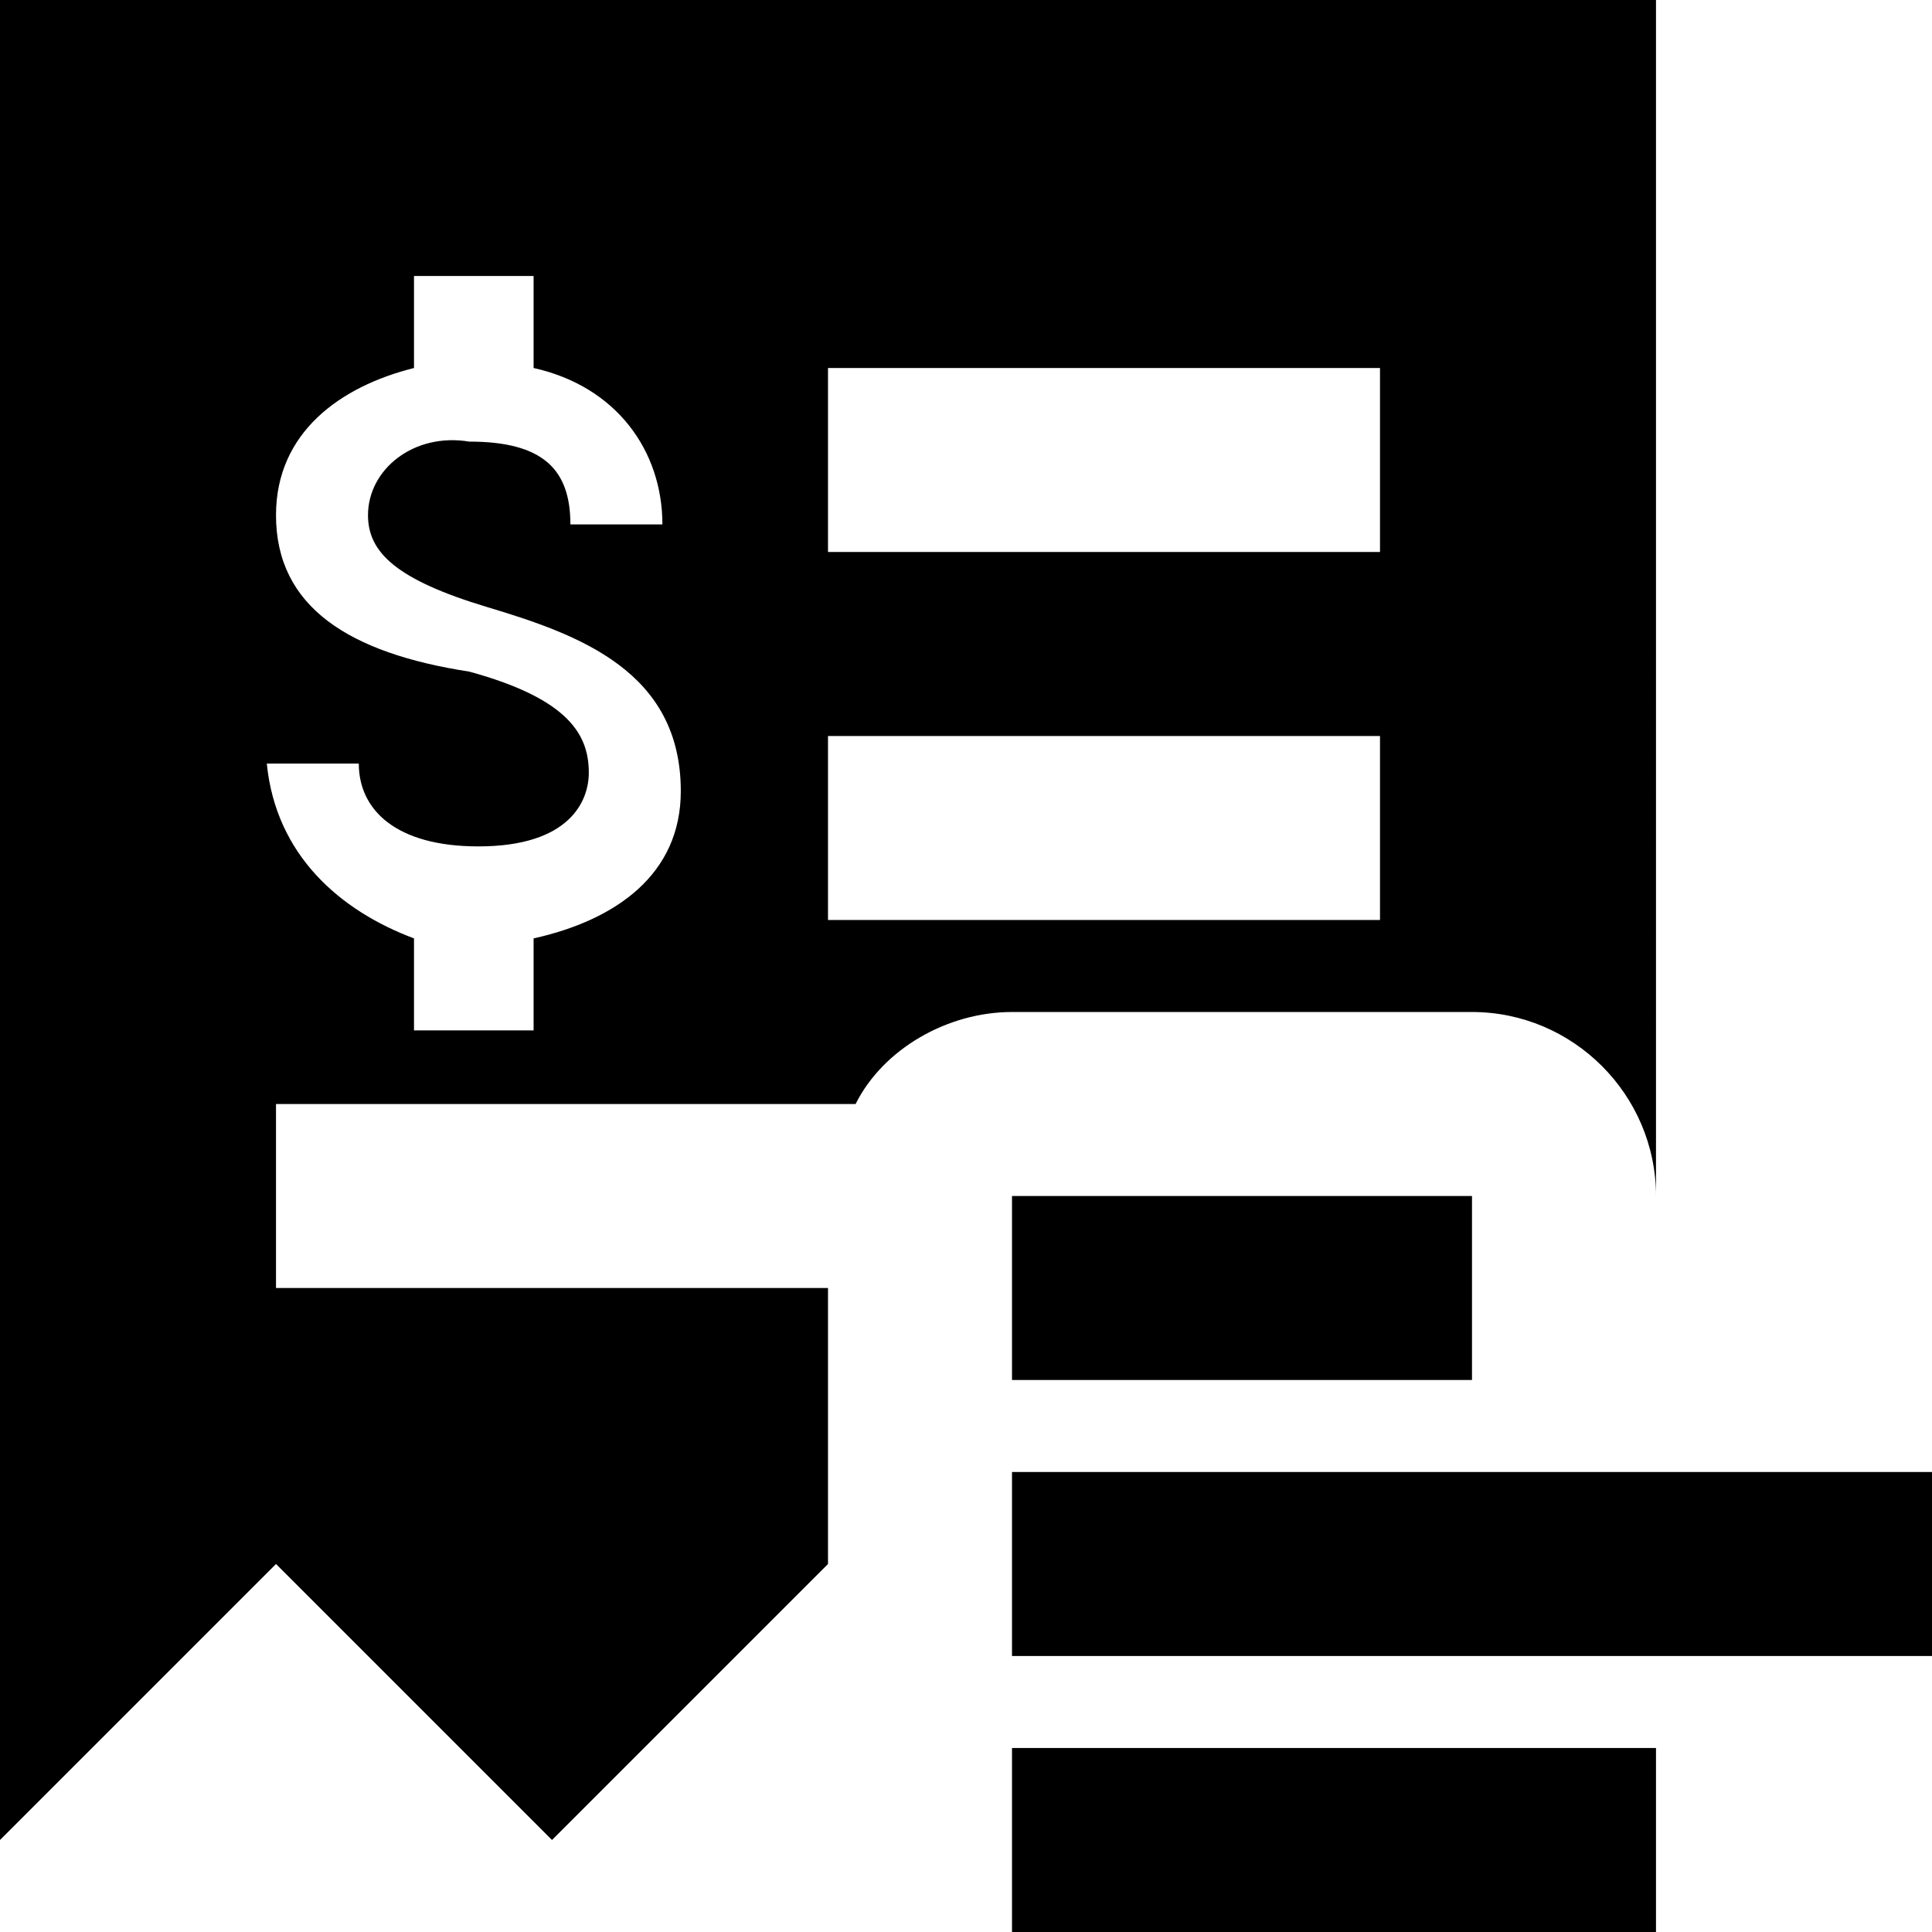 <svg xmlns="http://www.w3.org/2000/svg" viewBox="0 0 21 21" width="21" height="21">
<g>
	<path d="M9,14H3v-2h6.3c0.3-0.6,1-1,1.7-1h5c1.1,0,2,0.9,2,2V0H0v20l3-3l3,3l3-3V14z M9,4h6v2H9V4z M9,8h6v2H9V8z
		 M2.9,8.3h1c0,0.5,0.4,0.9,1.3,0.9c1,0,1.2-0.5,1.2-0.8c0-0.4-0.2-0.8-1.3-1.1C3.8,7.1,3,6.6,3,5.6C3,4.7,3.7,4.2,4.5,4V3h1.3v1
		c0.9,0.2,1.4,0.9,1.4,1.7h-1c0-0.6-0.3-0.9-1.1-0.9C4.5,4.7,4,5.1,4,5.6c0,0.4,0.3,0.7,1.3,1s2.1,0.7,2.1,2c0,0.9-0.7,1.4-1.6,1.6
		v1H4.5v-1C3.7,9.9,3,9.3,2.9,8.3"/>
	<path d="M11,18h10v-2H11V18z M11,15h5v-2h-5V15z M18,19h-7v2h7V19z"/>
</g>
</svg>
